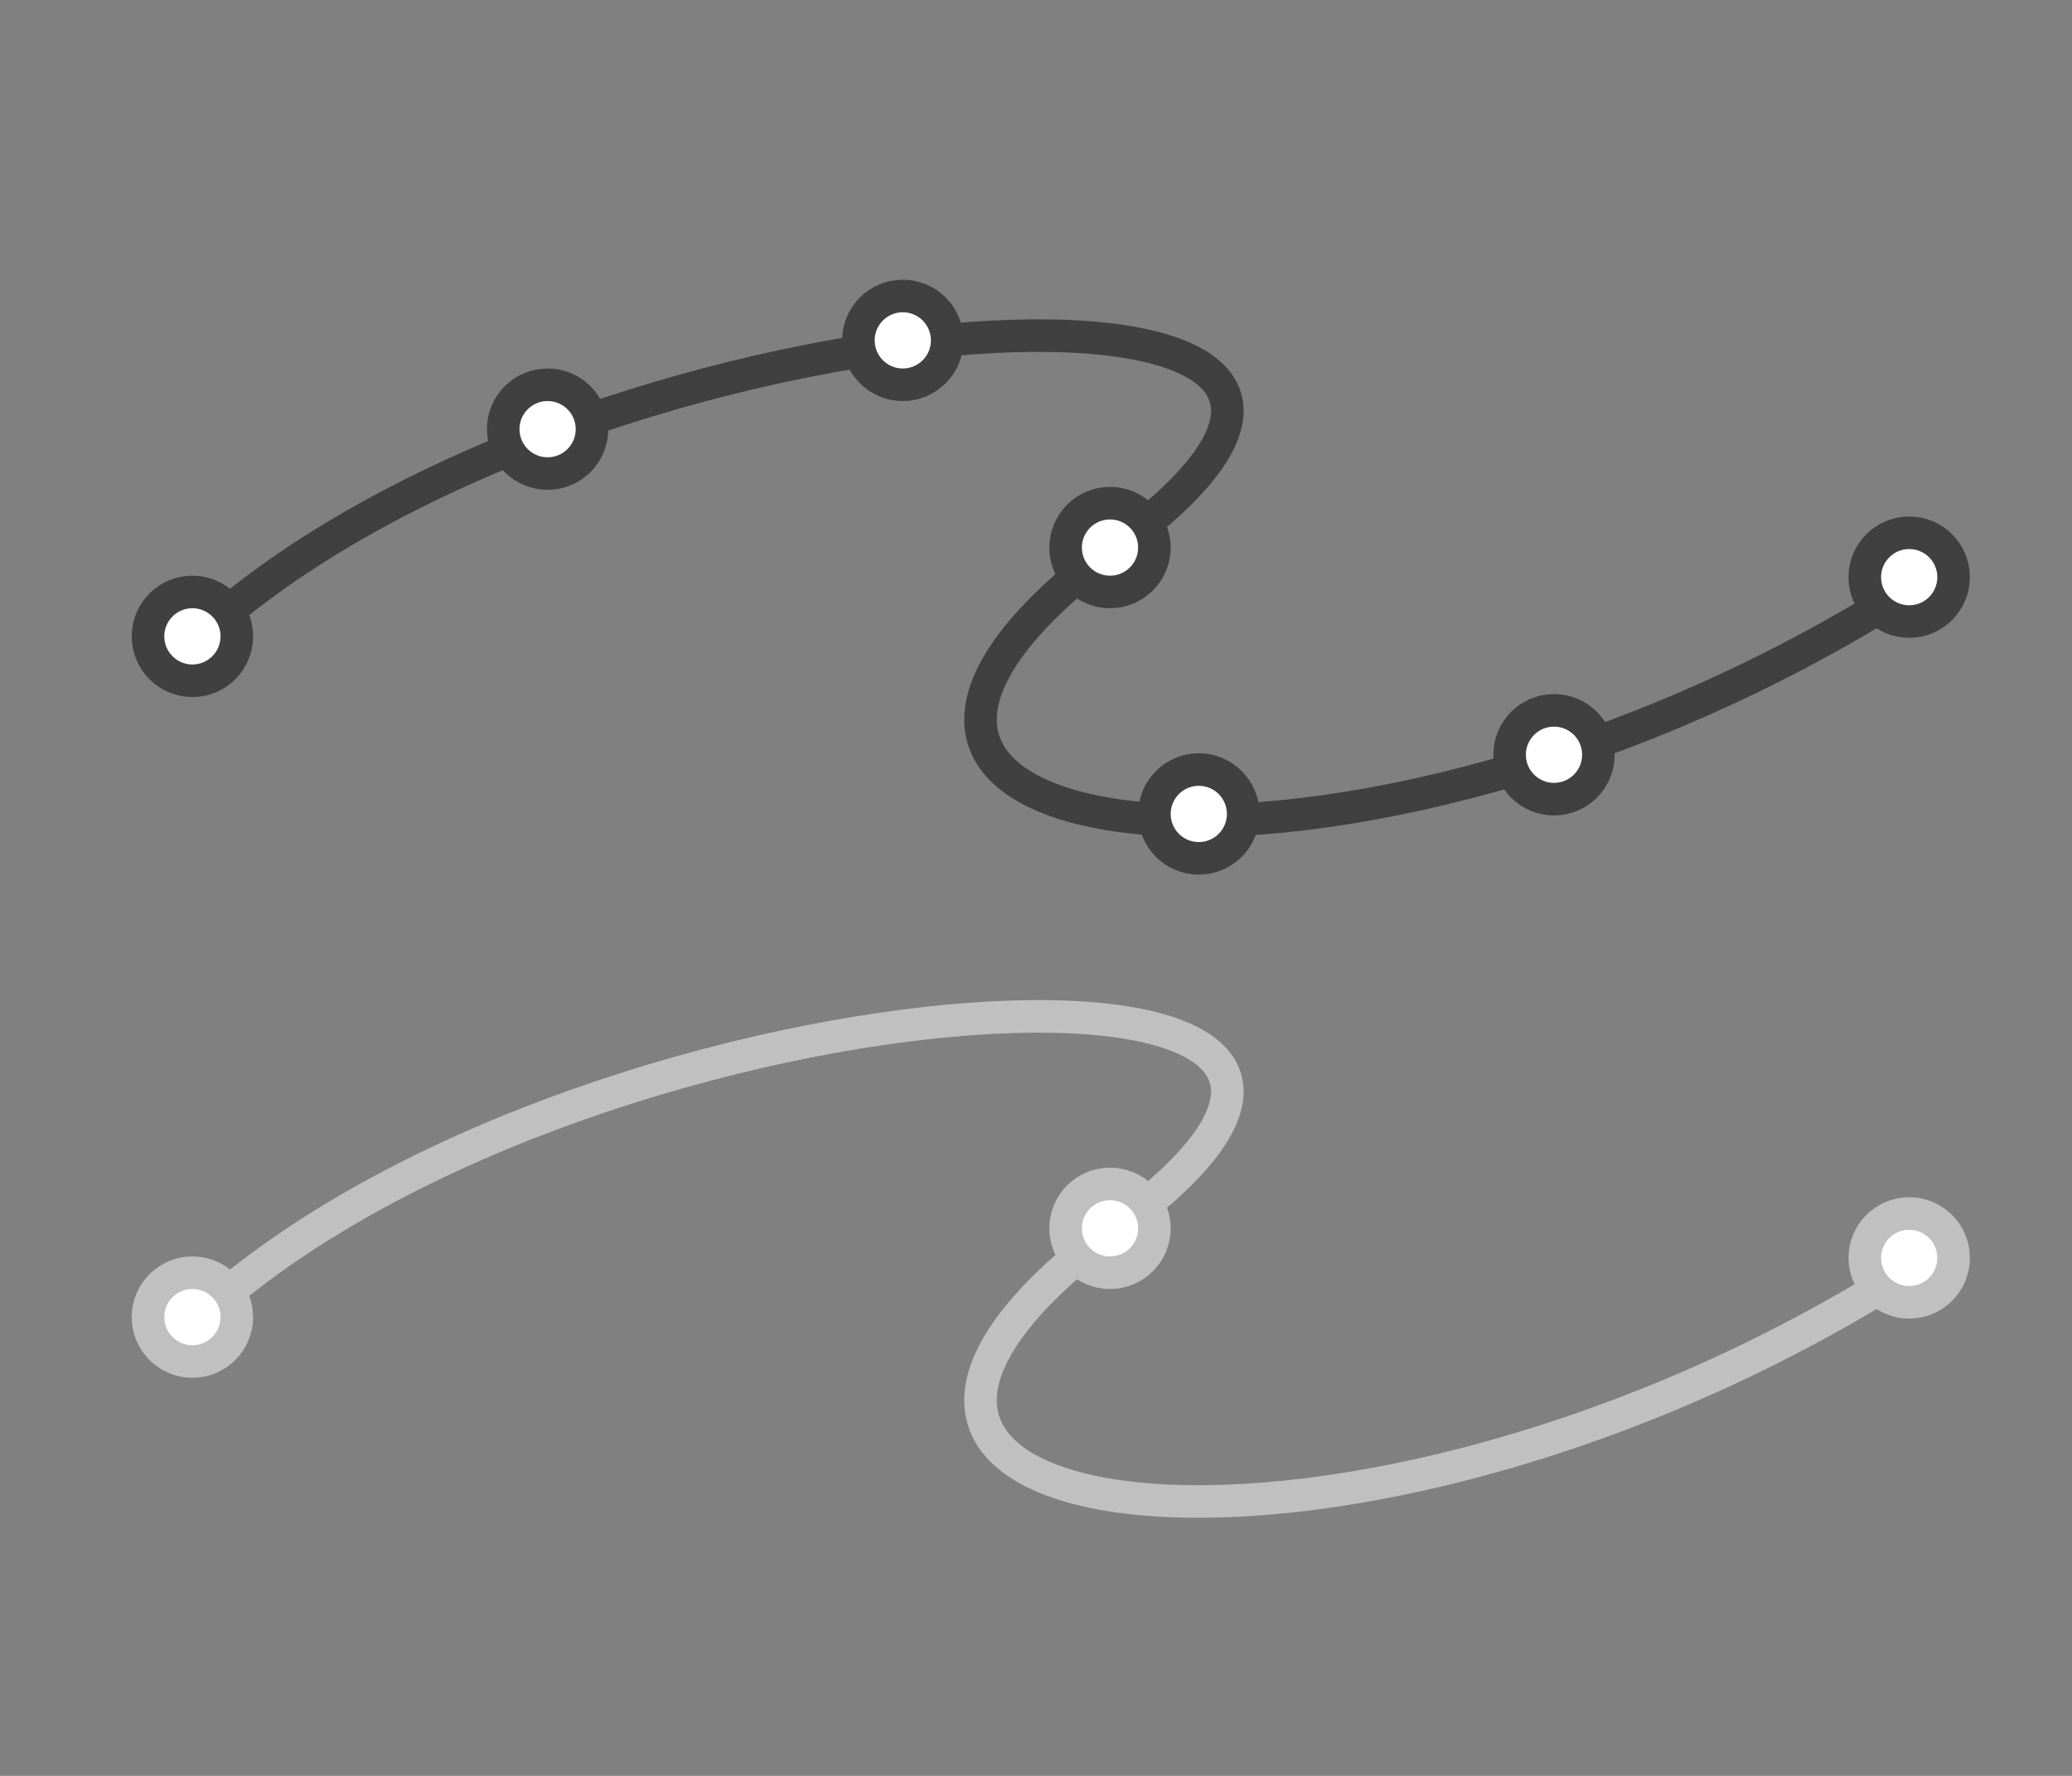 <?xml version="1.0" encoding="UTF-8" standalone="no"?>
<svg
   width="70"
   height="60"
   viewBox="0 0 70 60"
   version="1.1"
   id="svg1"
   sodipodi:docname="org.inkscape.filter.add-nodes.svg"
   xml:space="preserve"
   inkscape:version="1.4-dev (f25ce46d5c, 2023-06-29)"
   xmlns:inkscape="http://www.inkscape.org/namespaces/inkscape"
   xmlns:sodipodi="http://sodipodi.sourceforge.net/DTD/sodipodi-0.dtd"
   xmlns="http://www.w3.org/2000/svg"
   xmlns:svg="http://www.w3.org/2000/svg"><rect x="0" y="0" width="70" height="60" fill="#808080" stroke="none"/><sodipodi:namedview
     id="namedview1"
     pagecolor="#ffffff"
     bordercolor="#000000"
     borderopacity="0.25"
     inkscape:showpageshadow="2"
     inkscape:pageopacity="0.0"
     inkscape:pagecheckerboard="0"
     inkscape:deskcolor="#d1d1d1"
     showgrid="true"
     inkscape:zoom="4.4877195"
     inkscape:cx="84.452693"
     inkscape:cy="50.805314"
     inkscape:current-layer="layer1"><inkscape:grid
       id="grid1"
       units="px"
       originx="0"
       originy="0"
       spacingx="1"
       spacingy="1"
       empcolor="#0099e5"
       empopacity="0.302"
       color="#3f84a6"
       opacity="0.149"
       empspacing="5"
       dotted="false"
       gridanglex="30"
       gridanglez="30"
       visible="true" /></sodipodi:namedview><defs
     id="defs1" /><g
     inkscape:label="org.inkscape.filter.add-nodes"
     inkscape:groupmode="layer"
     id="layer1"><g
       id="g11"
       transform="translate(0,-3)"><path
         style="fill:none;fill-rule:evenodd;stroke:#404040;stroke-width:1.1;stroke-linecap:round;stroke-linejoin:round;stroke-miterlimit:1.7"
         d="M 7.074,24.192 C 20.303,12.508 52.284,10.755 37.761,21.418 23.553,31.85 44.835,34.807 63.442,23.561"
         id="path1"
         sodipodi:nodetypes="csc" /><circle
         style="fill:#ffffff;fill-rule:evenodd;stroke:#404040;stroke-width:1.1;stroke-linecap:round;stroke-linejoin:round;stroke-miterlimit:1.7"
         id="path2"
         cx="6.5"
         cy="24.5"
         r="1.5" /><circle
         style="fill:#ffffff;fill-rule:evenodd;stroke:#404040;stroke-width:1.1;stroke-linecap:round;stroke-linejoin:round;stroke-miterlimit:1.7"
         id="circle2"
         cx="37.5"
         cy="21.5"
         r="1.5" /><circle
         style="fill:#ffffff;fill-rule:evenodd;stroke:#404040;stroke-width:1.1;stroke-linecap:round;stroke-linejoin:round;stroke-miterlimit:1.7"
         id="circle3"
         cx="64.5"
         cy="22.5"
         r="1.5" /><circle
         style="fill:#ffffff;fill-rule:evenodd;stroke:#404040;stroke-width:1.1;stroke-linecap:round;stroke-linejoin:round;stroke-miterlimit:1.7"
         id="circle4"
         cx="40.5"
         cy="30.5"
         r="1.5" /><circle
         style="fill:#ffffff;fill-rule:evenodd;stroke:#404040;stroke-width:1.1;stroke-linecap:round;stroke-linejoin:round;stroke-miterlimit:1.7"
         id="circle5"
         cx="30.5"
         cy="14.5"
         r="1.5" /><circle
         style="fill:#ffffff;fill-rule:evenodd;stroke:#404040;stroke-width:1.1;stroke-linecap:round;stroke-linejoin:round;stroke-miterlimit:1.7"
         id="circle6"
         cx="18.5"
         cy="17.5"
         r="1.5" /><circle
         style="fill:#ffffff;fill-rule:evenodd;stroke:#404040;stroke-width:1.1;stroke-linecap:round;stroke-linejoin:round;stroke-miterlimit:1.7"
         id="circle7"
         cx="52.5"
         cy="28.5"
         r="1.5" /></g><g
       id="g10"><path
         style="fill:none;fill-rule:evenodd;stroke:#c0c0c0;stroke-width:1.1;stroke-linecap:round;stroke-linejoin:round;stroke-miterlimit:1.7"
         d="M 7.074,44.192 C 20.303,32.508 52.284,30.755 37.761,41.418 23.553,51.85 44.835,54.807 63.442,43.561"
         id="path7"
         sodipodi:nodetypes="csc" /><circle
         style="fill:#ffffff;fill-rule:evenodd;stroke:#c0c0c0;stroke-width:1.1;stroke-linecap:round;stroke-linejoin:round;stroke-miterlimit:1.7"
         id="circle8"
         cx="6.5"
         cy="44.5"
         r="1.5" /><circle
         style="fill:#ffffff;fill-rule:evenodd;stroke:#c0c0c0;stroke-width:1.1;stroke-linecap:round;stroke-linejoin:round;stroke-miterlimit:1.7"
         id="circle9"
         cx="37.5"
         cy="41.5"
         r="1.5" /><circle
         style="fill:#ffffff;fill-rule:evenodd;stroke:#c0c0c0;stroke-width:1.1;stroke-linecap:round;stroke-linejoin:round;stroke-miterlimit:1.7"
         id="circle10"
         cx="64.5"
         cy="42.5"
         r="1.5" /></g></g></svg>
